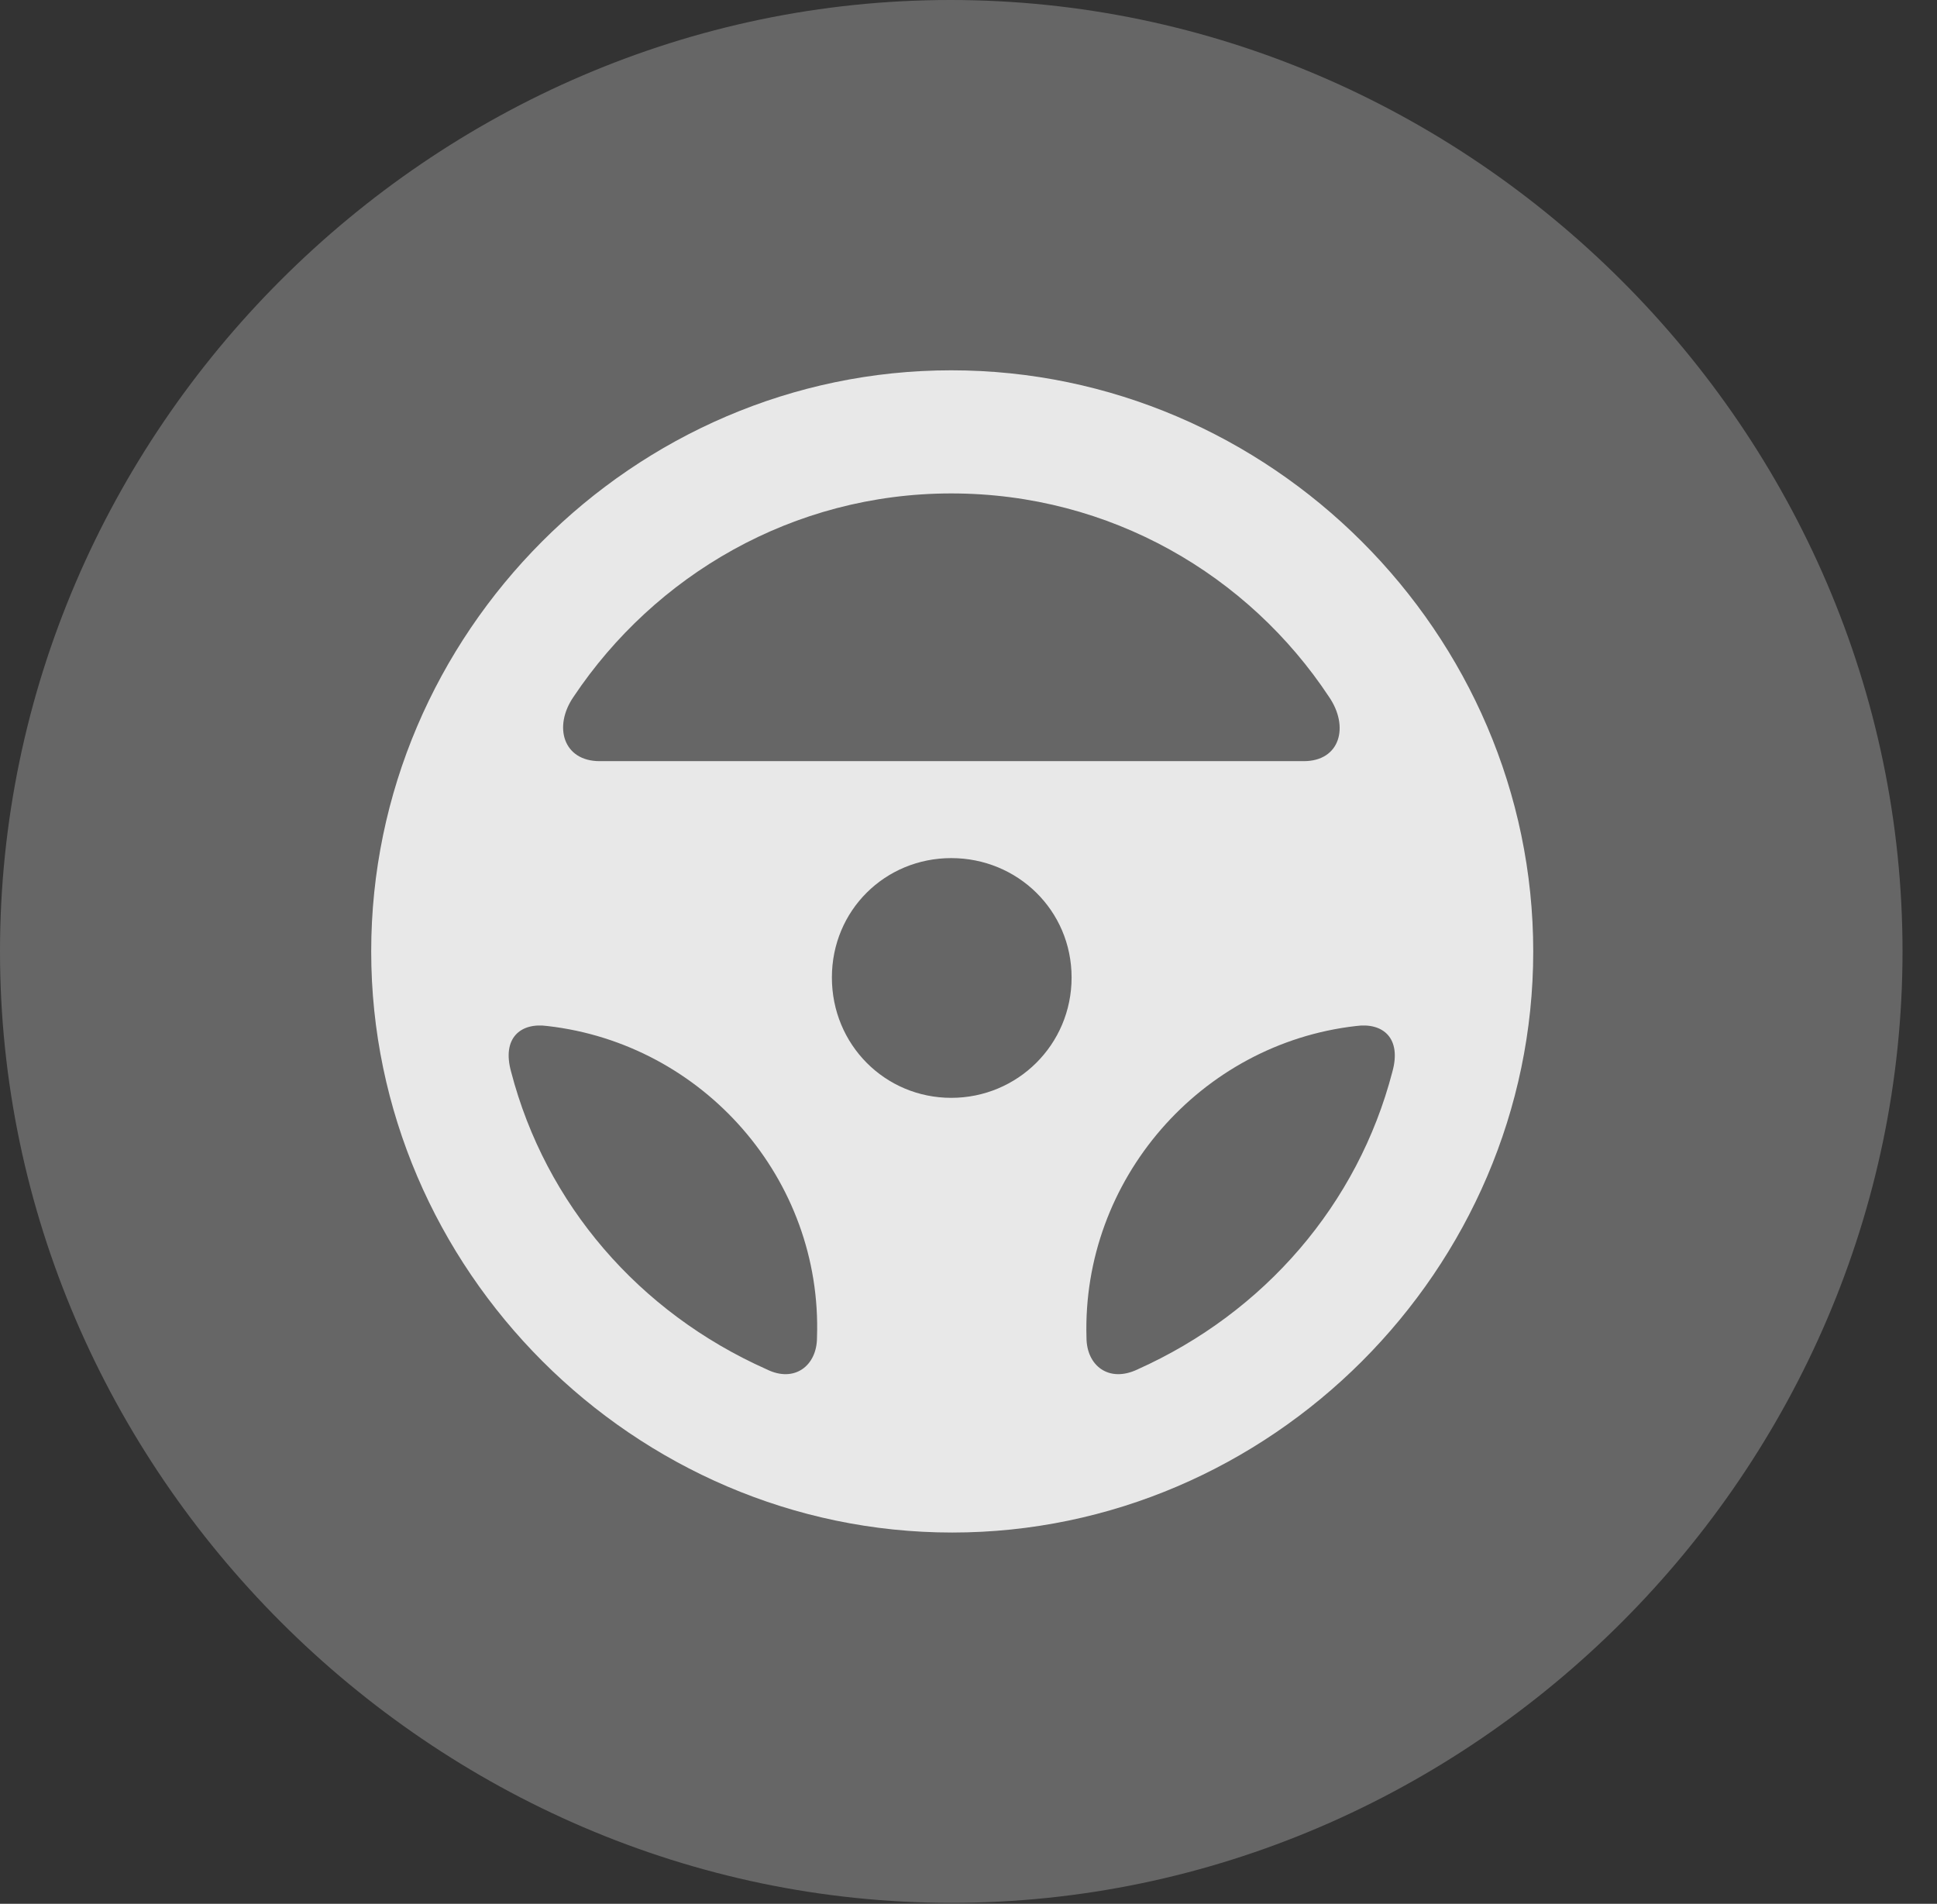 <?xml version="1.0" encoding="UTF-8"?>
<!--Generator: Apple Native CoreSVG 232.5-->
<!DOCTYPE svg
PUBLIC "-//W3C//DTD SVG 1.1//EN"
       "http://www.w3.org/Graphics/SVG/1.1/DTD/svg11.dtd">
<svg version="1.1" xmlns="http://www.w3.org/2000/svg" xmlns:xlink="http://www.w3.org/1999/xlink" width="20.283" height="19.932">
 <rect width="100%" height="100%" fill="#333333" stroke="none"/>
 <g>
  <rect height="19.932" opacity="0" width="20.283" x="0" y="0"/>
  <path d="M9.961 19.922C15.41 19.922 19.922 15.4 19.922 9.961C19.922 4.512 15.4 0 9.951 0C4.512 0 0 4.512 0 9.961C0 15.4 4.521 19.922 9.961 19.922Z" fill="#ffffff" fill-opacity="0.25"/>
  <path d="M9.971 16.045C6.641 16.045 3.887 13.291 3.887 9.961C3.887 6.631 6.631 3.877 9.961 3.877C13.301 3.877 16.055 6.631 16.055 9.961C16.055 13.291 13.301 16.045 9.971 16.045ZM6.006 7.295C5.791 7.607 5.898 7.969 6.279 7.969L13.652 7.969C14.033 7.969 14.131 7.607 13.916 7.295C13.076 6.025 11.631 5.166 9.961 5.166C8.301 5.166 6.855 6.025 6.006 7.295ZM9.961 11.494C10.654 11.494 11.221 10.938 11.221 10.234C11.221 9.531 10.654 8.984 9.961 8.984C9.268 8.984 8.711 9.531 8.711 10.234C8.711 10.938 9.268 11.494 9.961 11.494ZM5.352 11.221C5.713 12.607 6.689 13.74 8.027 14.336C8.32 14.482 8.555 14.297 8.555 14.004C8.613 12.344 7.363 10.928 5.732 10.742C5.449 10.703 5.254 10.869 5.352 11.221ZM14.58 11.221C14.678 10.869 14.482 10.703 14.199 10.742C12.568 10.928 11.328 12.354 11.377 14.004C11.377 14.297 11.611 14.482 11.914 14.336C13.242 13.74 14.219 12.607 14.58 11.221Z" fill="#ffffff" fill-opacity="0.85"/>
 </g>
</svg>
